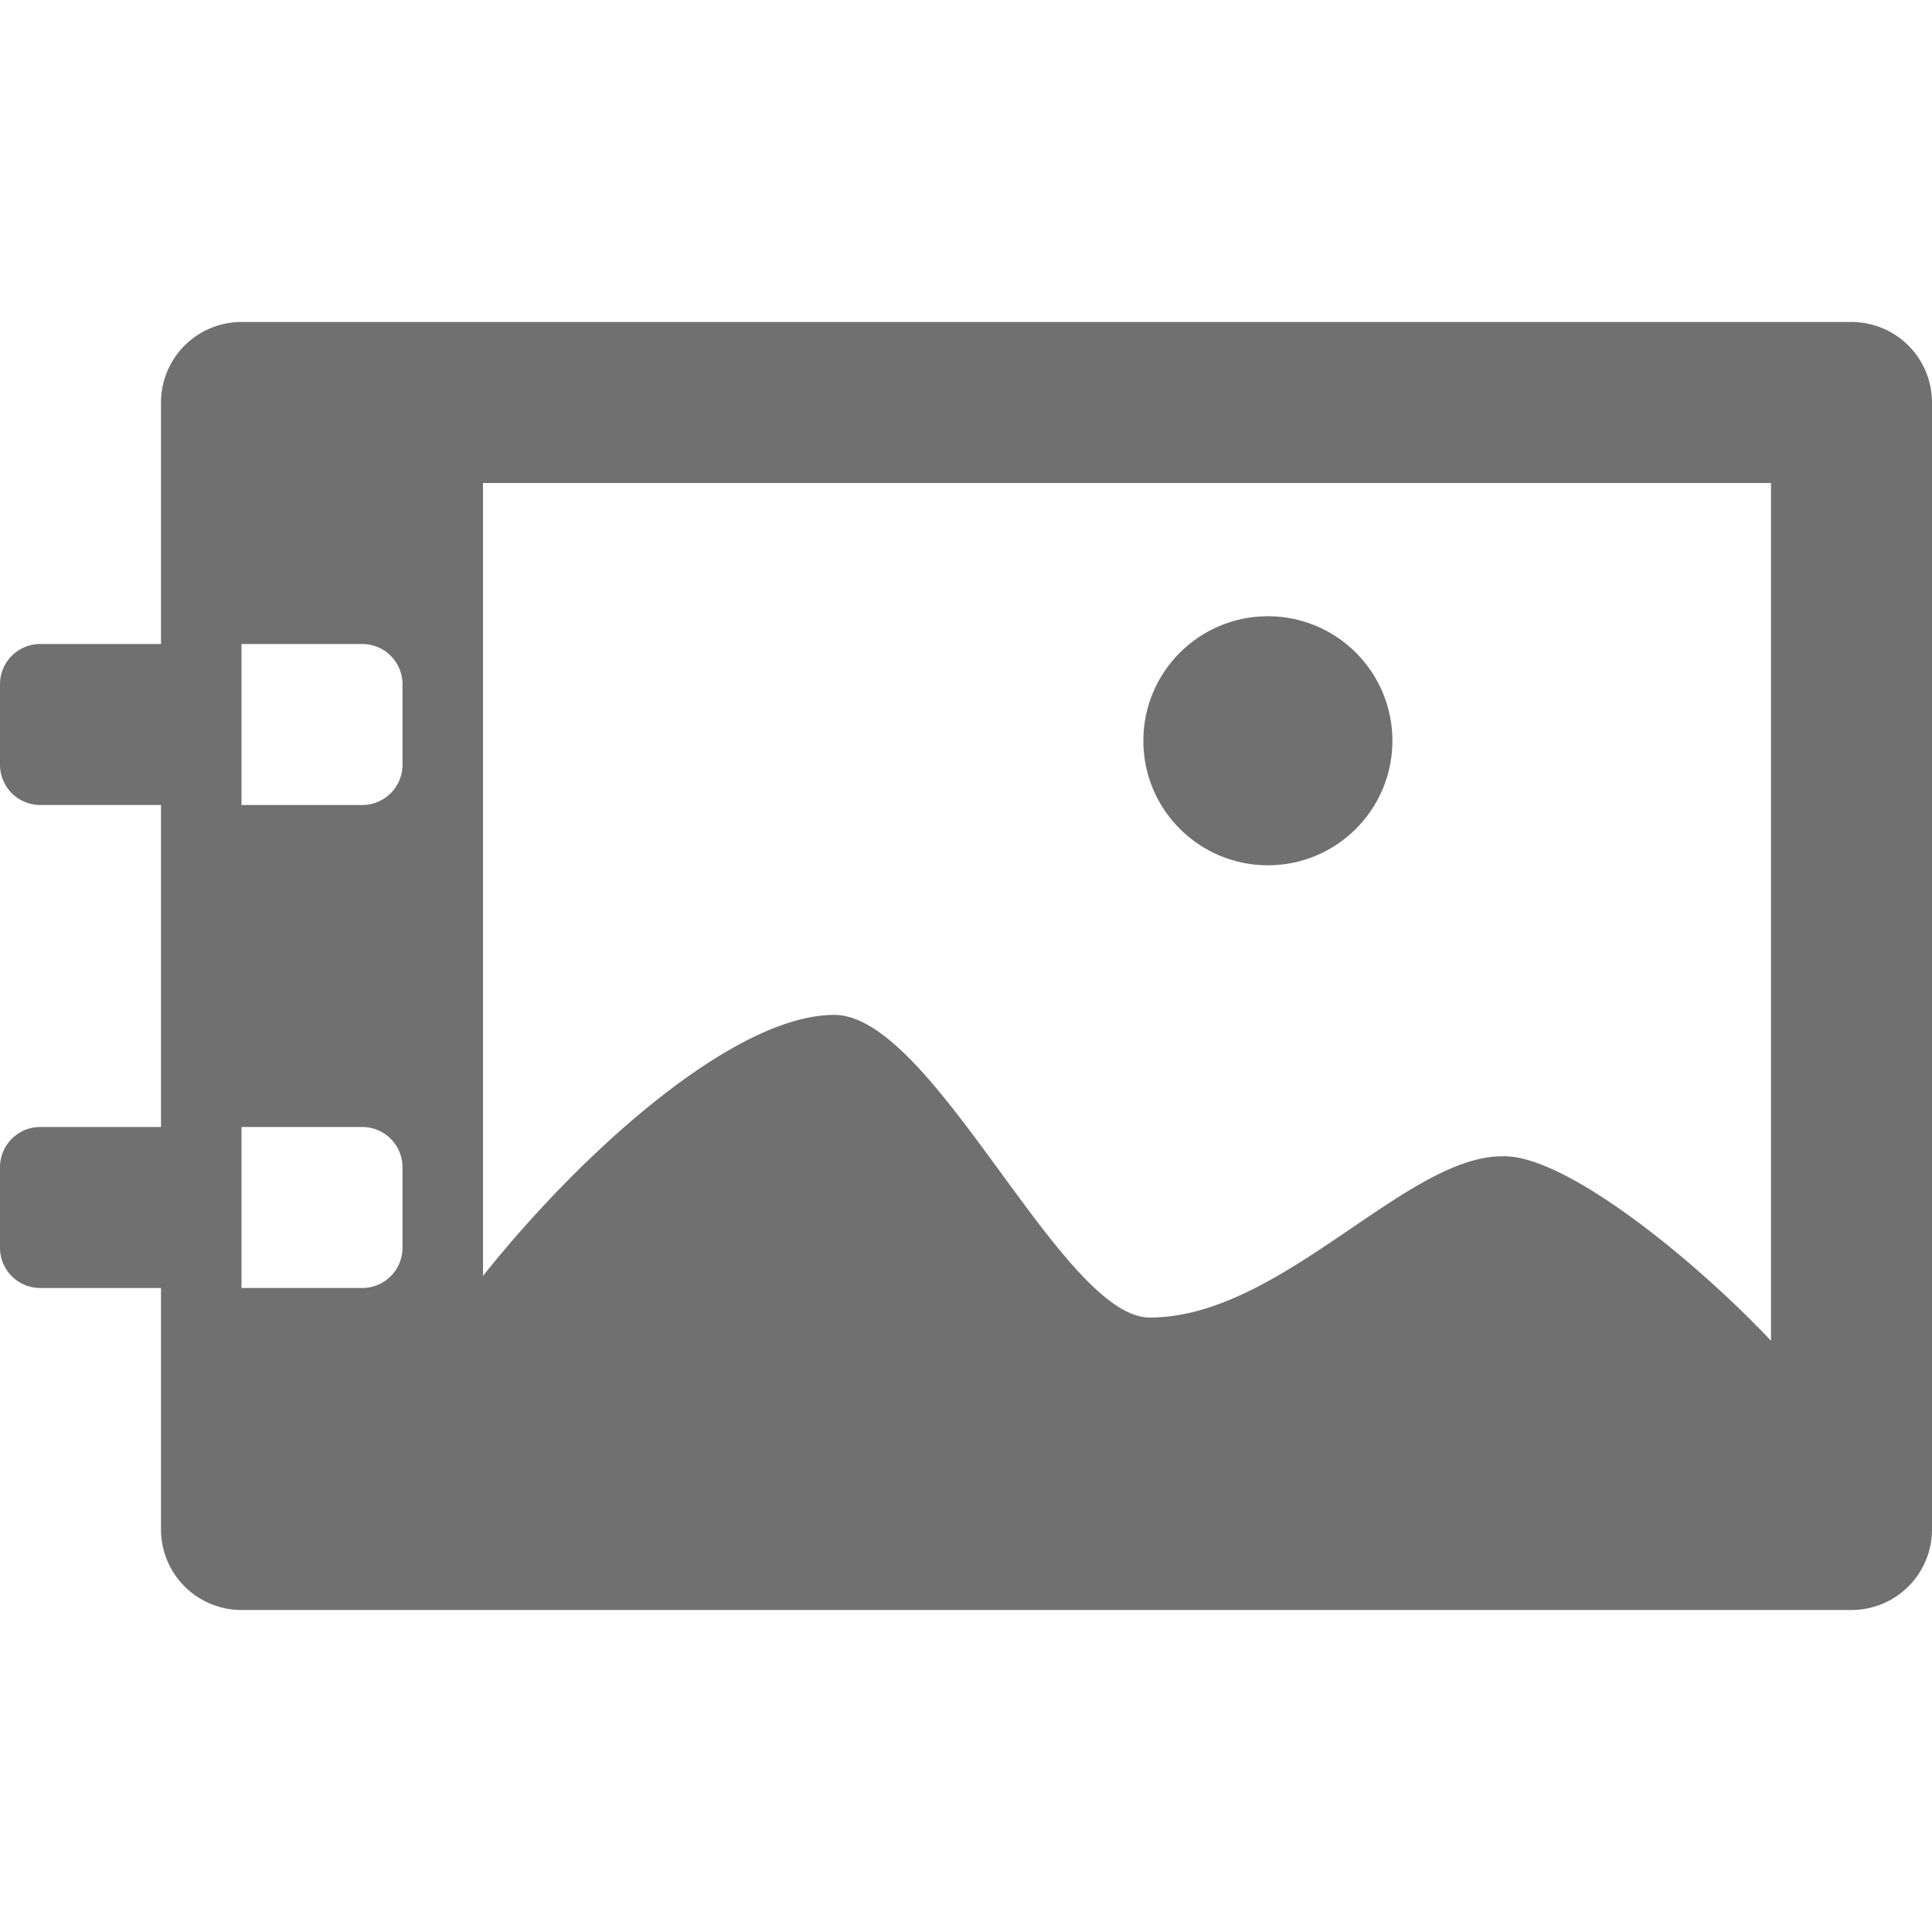 <svg xmlns="http://www.w3.org/2000/svg" data-name="S_ImageAlbum_24_N@2x" height="48" id="S_ImageAlbum_24_N_2x" viewBox="0 0 48 48" width="48"><defs><style>.fill{fill:#707070}</style></defs><title>S_ImageAlbum_24_N@2x</title><circle class="fill" cx="31.5" cy="18.404" r="3.094"/><path class="fill" d="M46 8H6a2 2 0 0 0-2 2v6H1a1 1 0 0 0-1 1v2a1 1 0 0 0 1 1h3v8H1a1 1 0 0 0-1 1v2a1 1 0 0 0 1 1h3v6a2 2 0 0 0 2 2h40a2 2 0 0 0 2-2V10a2 2 0 0 0-2-2zM10 31a1 1 0 0 1-1 1H6v-4h3a1 1 0 0 1 1 1zm0-12a1 1 0 0 1-1 1H6v-4h3a1 1 0 0 1 1 1zm34 14.311c-1.919-2.034-5.14-4.645-6.682-4.583-2.409 0-5.5 4.006-8.752 4.006-2.2 0-5.367-7.519-7.839-7.519S14.478 28.587 12 31.7V12h32z"/></svg>